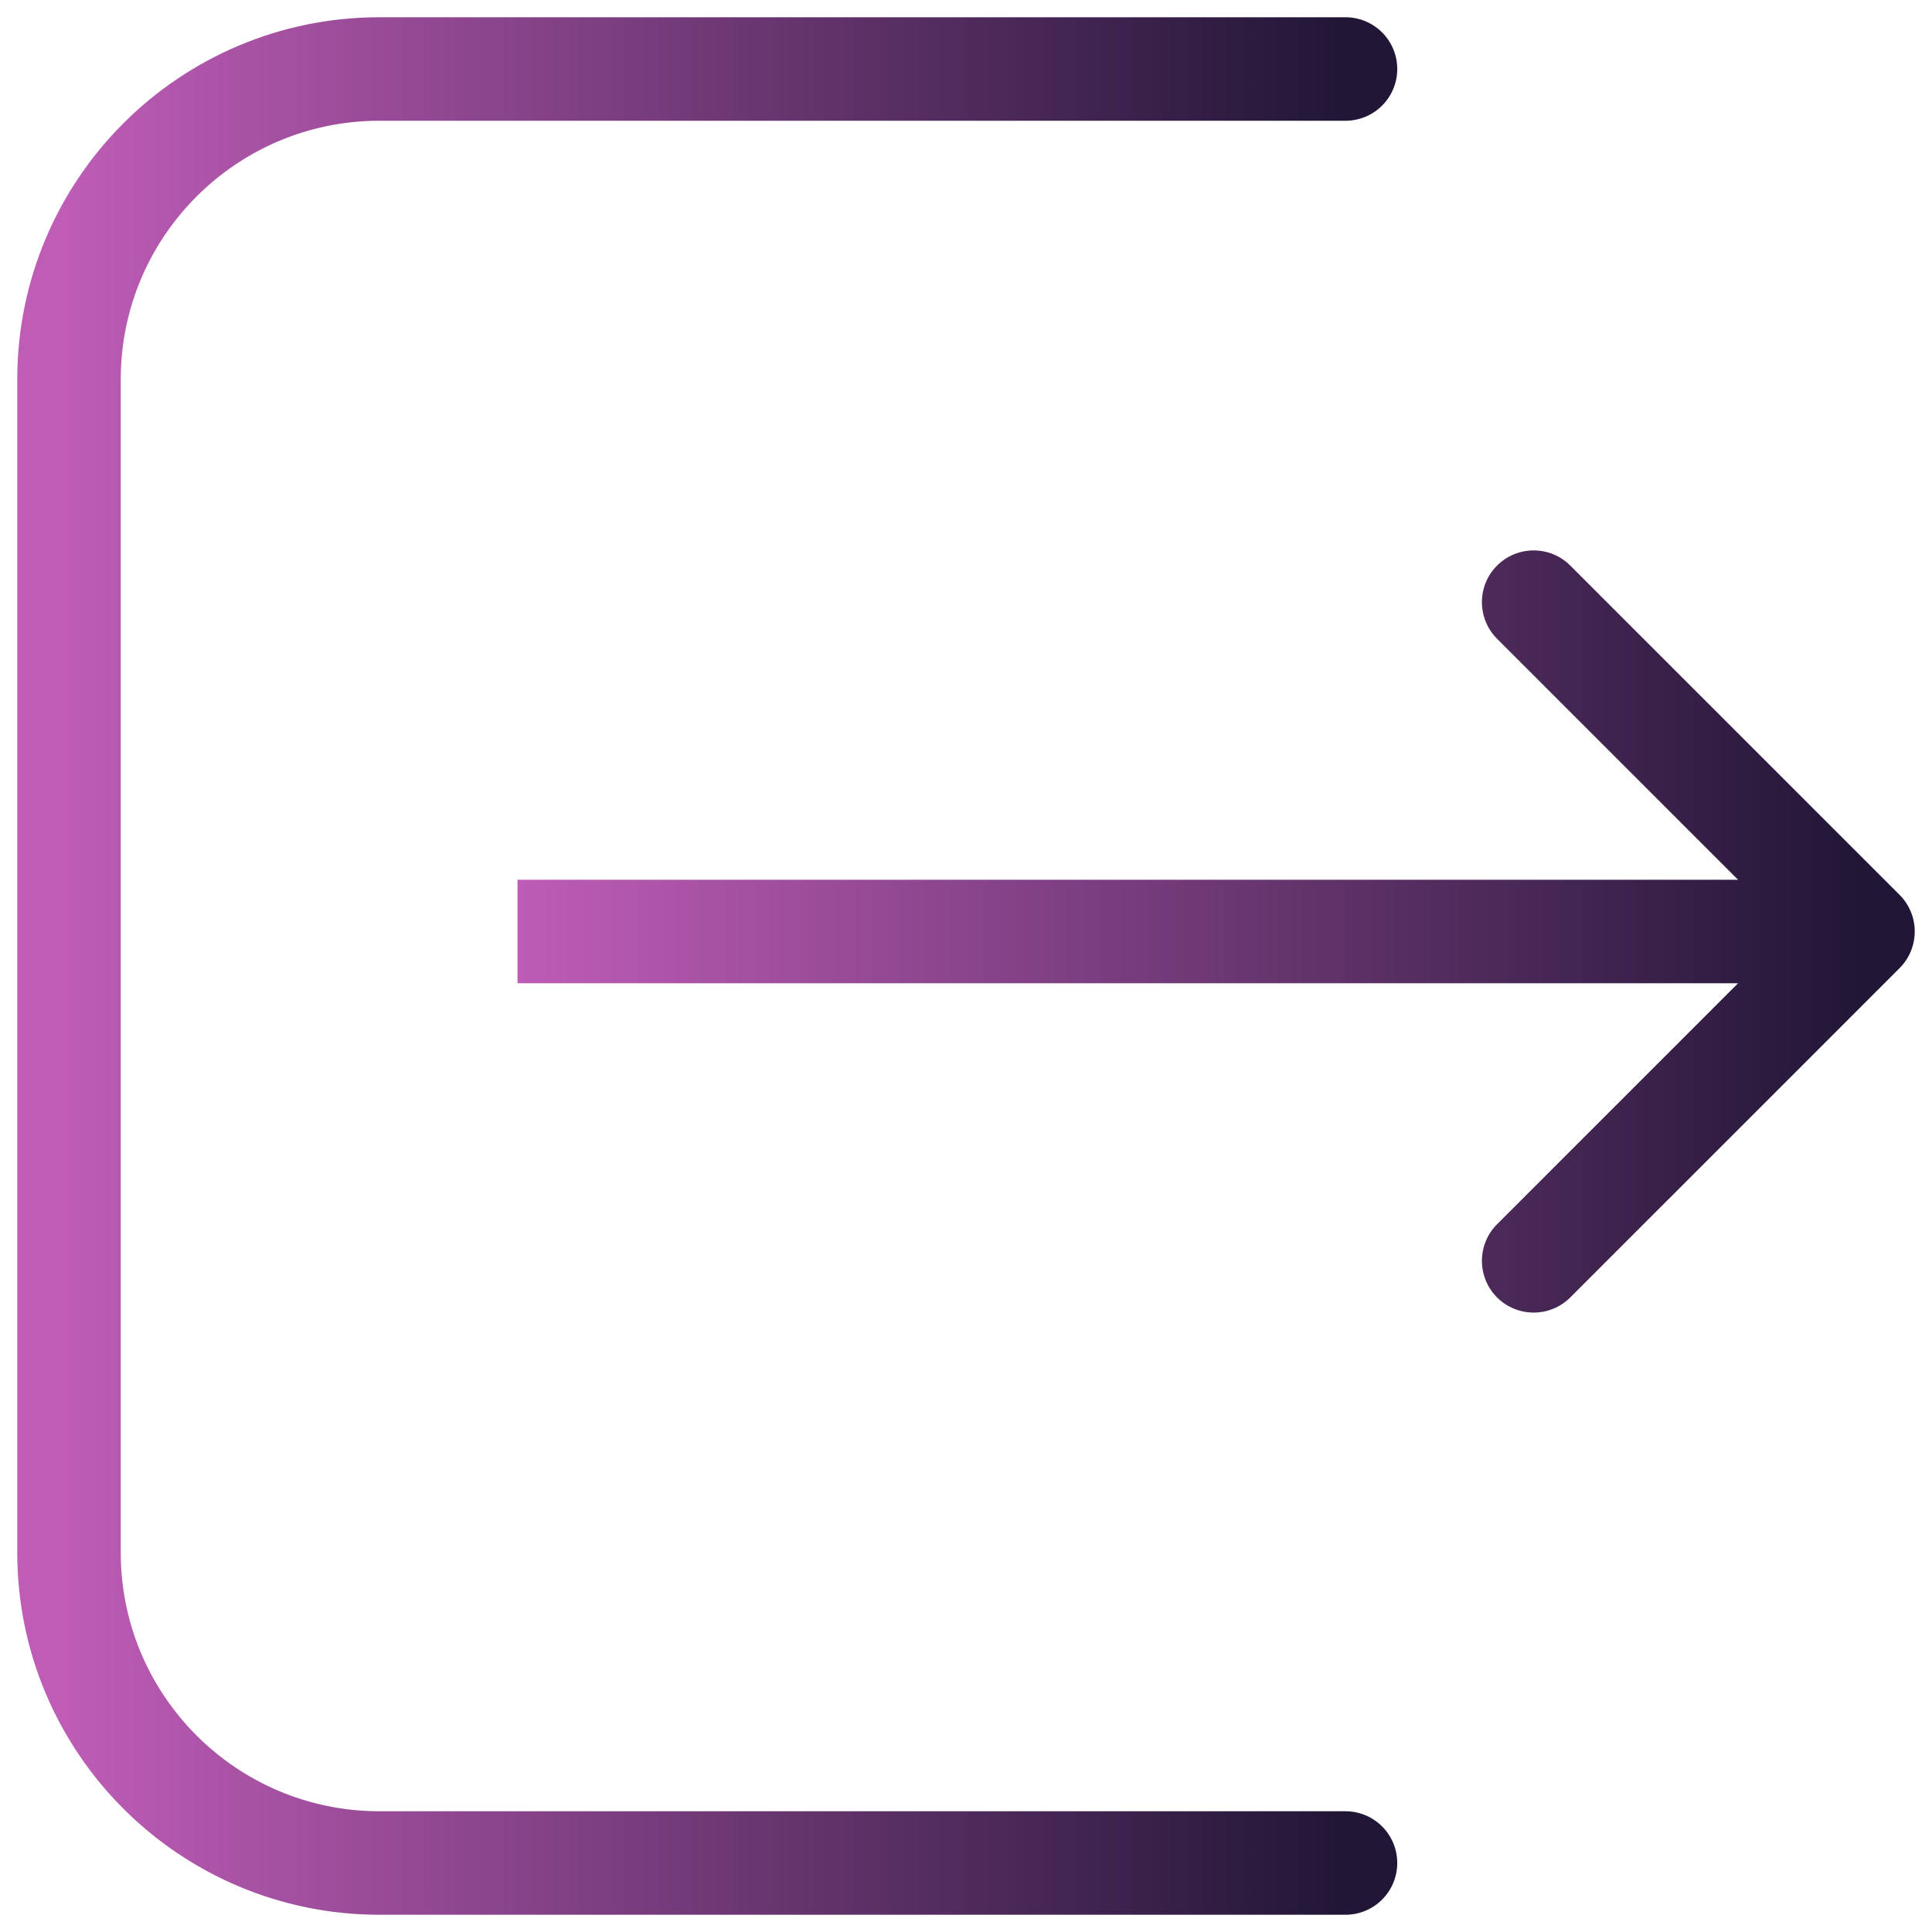 <svg width="56" height="56" viewBox="0 0 56 56" fill="none" xmlns="http://www.w3.org/2000/svg">
<g id="logout">
<path id="Rectangle 428" d="M39 2H11C6.029 2 2 6.029 2 11V45C2 49.971 6.029 54 11 54H39" stroke="url(#paint0_linear_652_1924)" stroke-width="3" stroke-linecap="round"/>
<path id="Arrow 1" d="M55.061 28.061C55.646 27.475 55.646 26.525 55.061 25.939L45.515 16.393C44.929 15.808 43.979 15.808 43.393 16.393C42.808 16.979 42.808 17.929 43.393 18.515L51.879 27L43.393 35.485C42.808 36.071 42.808 37.021 43.393 37.607C43.979 38.192 44.929 38.192 45.515 37.607L55.061 28.061ZM15 28.5H54V25.5H15V28.5Z" fill="url(#paint1_linear_652_1924)"/>
</g>
<defs>
<linearGradient id="paint0_linear_652_1924" x1="2" y1="28" x2="39" y2="28" gradientUnits="userSpaceOnUse">
<stop stop-color="#BE5CB6"/>
<stop offset="1" stop-color="#211636"/>
</linearGradient>
<linearGradient id="paint1_linear_652_1924" x1="15" y1="27.5" x2="54" y2="27.5" gradientUnits="userSpaceOnUse">
<stop stop-color="#BE5CB6"/>
<stop offset="1" stop-color="#211636"/>
</linearGradient>
</defs>
</svg>
